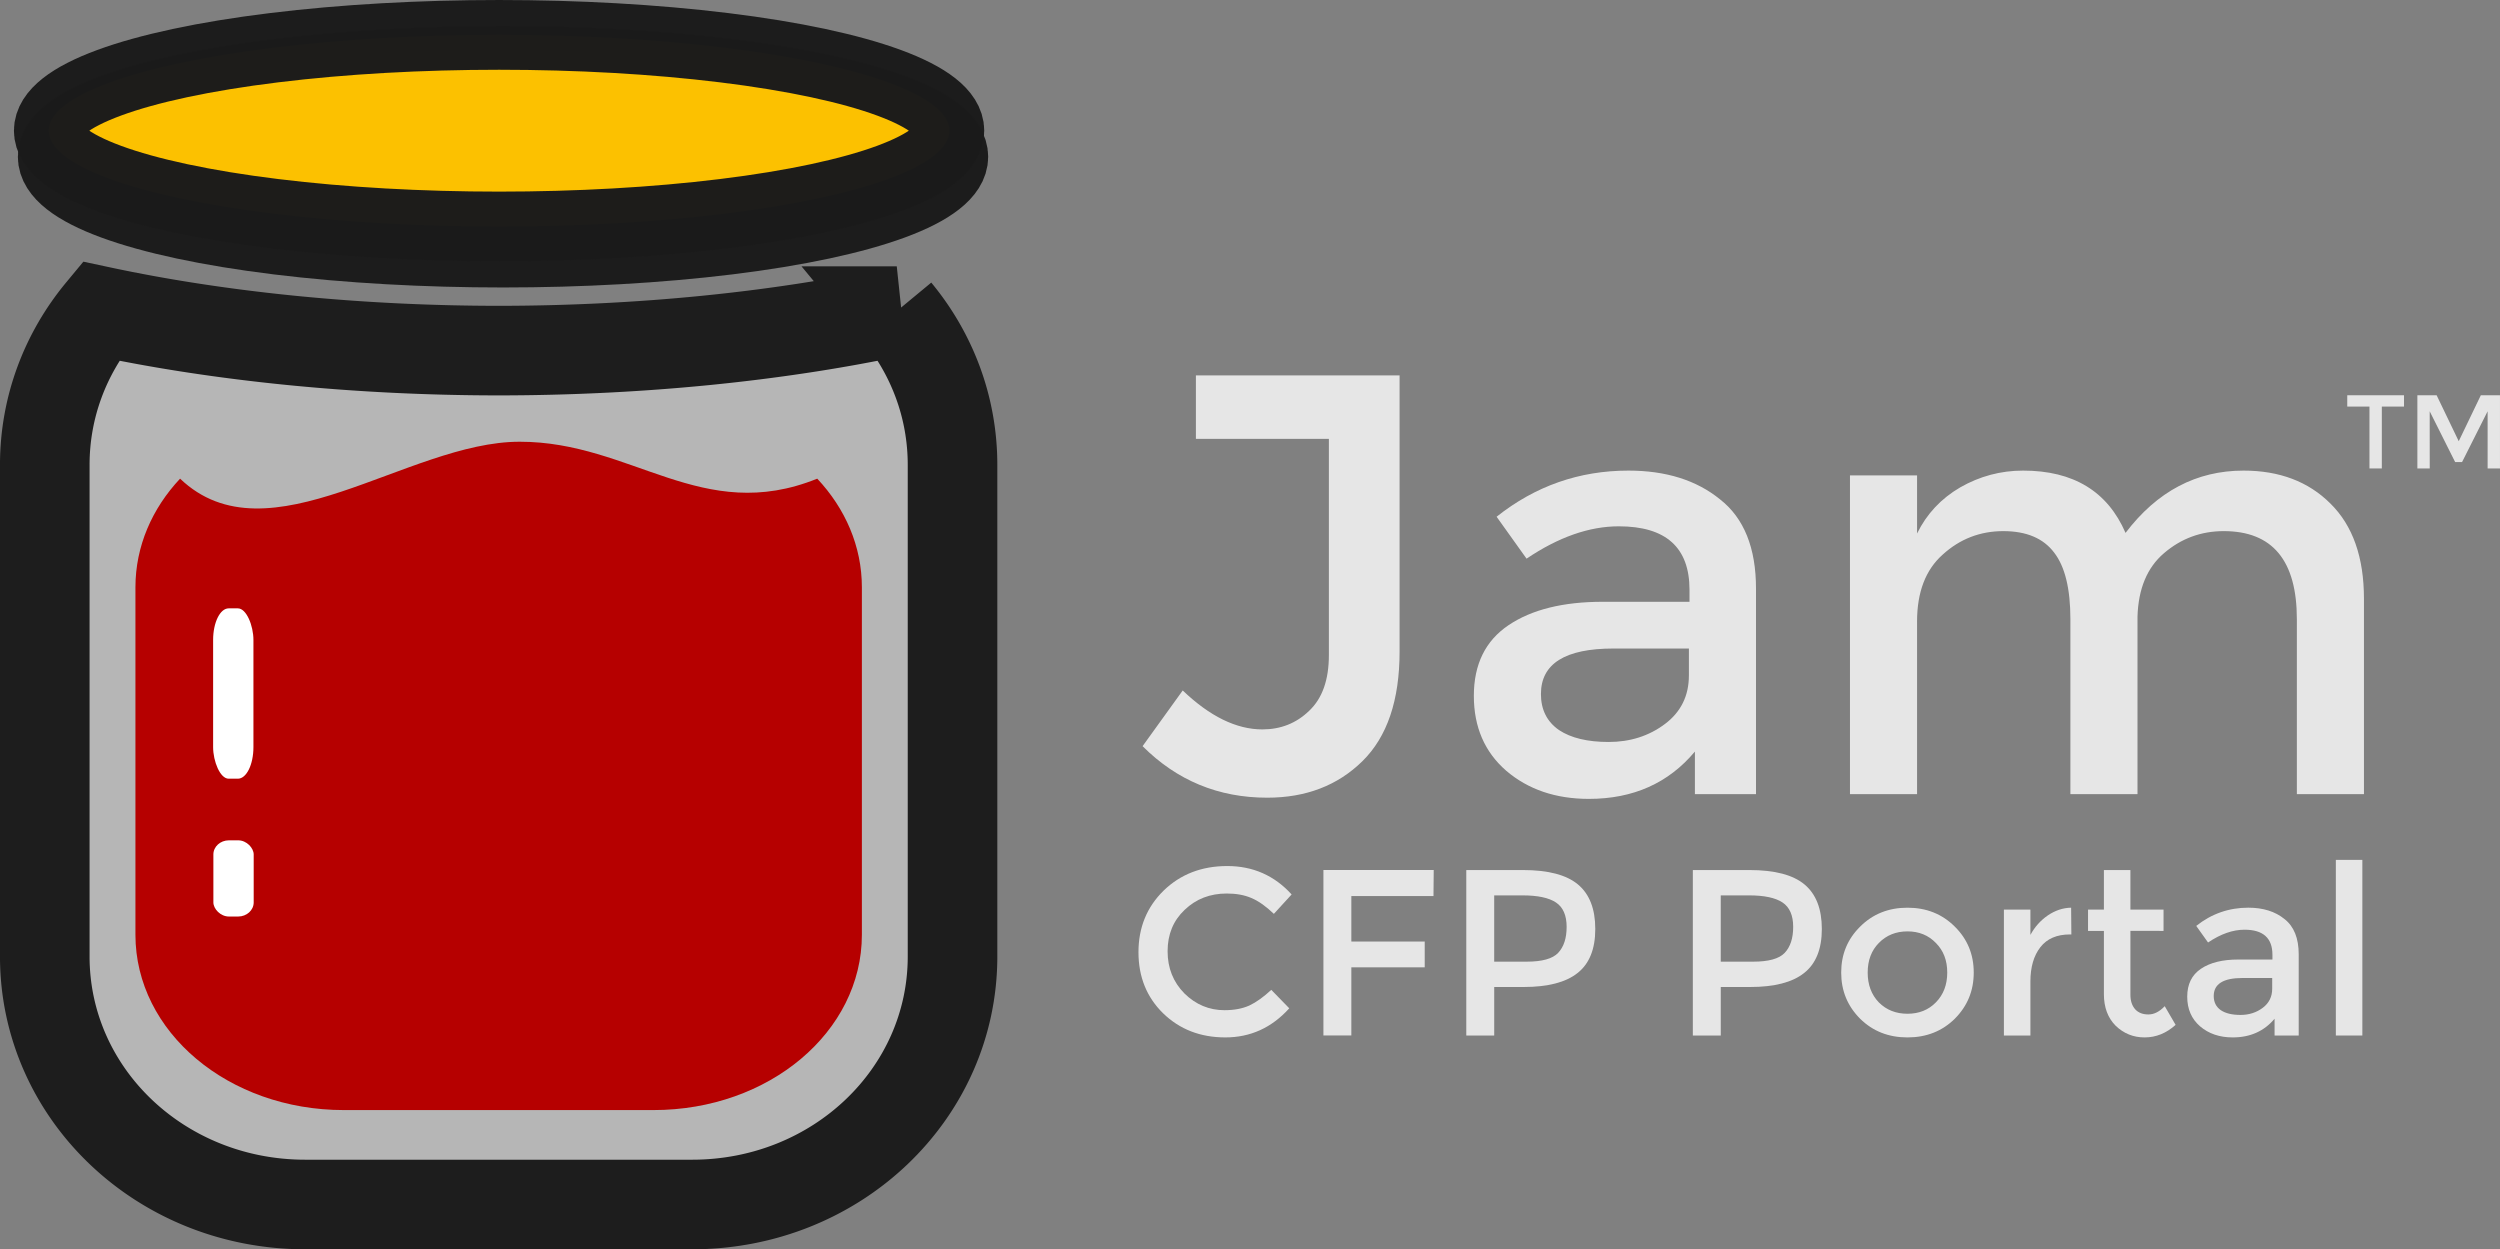 <?xml version="1.0" encoding="UTF-8" standalone="no"?>
<!-- Created with Inkscape (http://www.inkscape.org/) -->

<svg
   xmlns:dc="http://purl.org/dc/elements/1.1/"
   xmlns:cc="http://creativecommons.org/ns#"
   xmlns:rdf="http://www.w3.org/1999/02/22-rdf-syntax-ns#"
   xmlns:svg="http://www.w3.org/2000/svg"
   xmlns="http://www.w3.org/2000/svg"
   xmlns:sodipodi="http://sodipodi.sourceforge.net/DTD/sodipodi-0.dtd"
   xmlns:inkscape="http://www.inkscape.org/namespaces/inkscape"
   width="135.874mm"
   height="67.898mm"
   viewBox="0 0 135.874 67.898"
   version="1.1"
   id="svg8"
   inkscape:version="0.92.3 (2405546, 2018-03-11)"
   sodipodi:docname="jam.svg">
  <rect x="0" y="0" width="135.874" height="67.898" fill="#808080" stroke="none"/>
  <defs
     id="defs2" />
  <sodipodi:namedview
     id="base"
     pagecolor="#ffffff"
     bordercolor="#666666"
     borderopacity="1.0"
     inkscape:pageopacity="0.0"
     inkscape:pageshadow="2"
     inkscape:zoom="2.8"
     inkscape:cx="22.275723"
     inkscape:cy="121.25407"
     inkscape:document-units="mm"
     inkscape:current-layer="jar"
     showgrid="false"
     inkscape:window-width="3726"
     inkscape:window-height="2049"
     inkscape:window-x="114"
     inkscape:window-y="55"
     inkscape:window-maximized="1"
     fit-margin-top="0"
     fit-margin-left="0"
     fit-margin-right="0"
     fit-margin-bottom="0" />
  <g
     inkscape:label="Layer 1"
     inkscape:groupmode="layer"
     id="layer1"
     transform="translate(-17.074,-75.219)">
    <g
       id="jar">
      <path
         inkscape:connector-curvature="0"
         id="rect826"
         d="m 22.539,92.13 c -1.9,2.294 -3.031,5.194 -3.031,8.355 v 26.719 c 0,7.467 6.312,13.479 14.153,13.479 h 21.031 c 7.841,0 14.152,-6.011 14.152,-13.479 v -26.719 c 0,-3.161 -1.132,-6.061 -3.031,-8.355 A 42.44,15.209 0 0 1 44.176,94.275 42.44,15.209 0 0 1 22.539,92.13 Z"
         style="opacity:1;fill:#d9d9d9;fill-opacity:0.605;stroke:#1c1c1c;stroke-width:4.869;stroke-linecap:butt;stroke-linejoin:miter;stroke-miterlimit:4;stroke-dasharray:none;stroke-opacity:0.988" />
      <ellipse
         ry="5.207"
         rx="24.472"
         cy="83.741"
         cx="44.413"
         id="path851-3"
         style="opacity:1;fill:#1b1c1e;fill-opacity:1;stroke:#1b1b1b;stroke-width:3.791;stroke-linecap:butt;stroke-linejoin:miter;stroke-miterlimit:4;stroke-dasharray:none;stroke-opacity:0.988" />
      <ellipse
         ry="5.207"
         rx="24.472"
         cy="82.322"
         cx="44.199"
         id="path851"
         style="opacity:1;fill:#ffc300;fill-opacity:0.988;stroke:#1b1b1b;stroke-width:3.791;stroke-linecap:butt;stroke-linejoin:miter;stroke-miterlimit:4;stroke-dasharray:none;stroke-opacity:0.988" />
      <path
         sodipodi:nodetypes="cssssssccc"
         inkscape:connector-curvature="0"
         id="rect826-6"
         d="m 26.861,101.234 c -1.52,1.621 -2.426,3.671 -2.426,5.905 v 18.885 c 0,5.278 5.051,9.527 11.326,9.527 h 16.83 c 6.274,0 11.326,-4.249 11.326,-9.527 v -18.885 c 0,-2.234 -0.906,-4.284 -2.426,-5.905 -6.254,2.529 -10.073,-2.012 -16.17,-2.007 -6.097,-0.004 -13.659,6.59 -18.46,2.007 z"
         style="opacity:1;fill:#b60000;fill-opacity:1;stroke:none;stroke-width:3.662;stroke-linecap:butt;stroke-linejoin:miter;stroke-miterlimit:4;stroke-dasharray:none;stroke-opacity:0.988" />
      <rect
         ry="1.715"
         rx="0.845"
         y="108.283"
         x="28.657"
         height="9.258"
         width="2.191"
         id="rect883"
         style="opacity:1;fill:#ffffff;fill-opacity:1;stroke:none;stroke-width:2.427;stroke-linecap:butt;stroke-linejoin:miter;stroke-miterlimit:4;stroke-dasharray:none;stroke-opacity:0.988" />
      <rect
         ry="0.767"
         rx="0.845"
         y="120.89"
         x="28.671"
         height="4.142"
         width="2.191"
         id="rect883-7"
         style="opacity:1;fill:#ffffff;fill-opacity:1;stroke:none;stroke-width:1.623;stroke-linecap:butt;stroke-linejoin:miter;stroke-miterlimit:4;stroke-dasharray:none;stroke-opacity:0.988" />
    </g>
    <g
       aria-label="Jam"
       style="font-style:normal;font-variant:normal;font-weight:normal;font-stretch:normal;font-size:32.558px;line-height:125%;font-family:Montserrat;-inkscape-font-specification:Montserrat;letter-spacing:0px;word-spacing:0px;fill:#e6e6e6;fill-opacity:1;stroke:none;stroke-width:2.442px;stroke-linecap:butt;stroke-linejoin:miter;stroke-opacity:1"
       id="text945">
      <path
         d="m 82.071,99.071 v -3.451 h 11.07 v 15.009 q 0,3.972 -2.019,5.958 -2.019,1.986 -5.177,1.986 -3.972,0 -6.772,-2.8 L 81.354,112.746 q 2.214,2.116 4.33,2.116 1.498,0 2.54,-1.009 1.074,-1.009 1.074,-3.028 V 99.071 Z"
         style="font-style:normal;font-variant:normal;font-weight:normal;font-stretch:normal;font-family:Montserrat;-inkscape-font-specification:Montserrat;fill:#e6e6e6;fill-opacity:1;stroke-width:2.442px"
         id="path987" />
      <path
         d="m 112.512,118.378 h -3.321 v -2.312 q -2.149,2.572 -5.763,2.572 -2.702,0 -4.493,-1.53 -1.758,-1.53 -1.758,-4.07 0,-2.572 1.888,-3.842 1.888,-1.27 5.112,-1.27 h 4.721 v -0.651 q 0,-3.451 -3.842,-3.451 -2.409,0 -5.014,1.758 l -1.628,-2.279 q 3.158,-2.507 7.163,-2.507 3.06,0 4.981,1.563 1.954,1.53 1.954,4.851 z m -3.647,-6.447 v -1.465 h -4.102 q -3.94,0 -3.94,2.474 0,1.27 0.977,1.954 0.977,0.651 2.702,0.651 1.758,0 3.06,-0.977 1.302,-0.977 1.302,-2.637 z"
         style="font-style:normal;font-variant:normal;font-weight:normal;font-stretch:normal;font-family:Montserrat;-inkscape-font-specification:Montserrat;fill:#e6e6e6;fill-opacity:1;stroke-width:2.442px"
         id="path989" />
      <path
         d="m 121.266,109.001 v 9.377 h -3.647 v -17.321 h 3.647 v 3.158 q 0.781,-1.595 2.344,-2.507 1.595,-0.912 3.419,-0.912 4.102,0 5.567,3.386 2.572,-3.386 6.414,-3.386 2.93,0 4.721,1.791 1.823,1.791 1.823,5.177 v 10.614 h -3.647 v -9.507 q 0,-4.786 -3.972,-4.786 -1.856,0 -3.256,1.205 -1.367,1.172 -1.433,3.451 v 9.637 h -3.647 v -9.507 q 0,-2.474 -0.879,-3.614 -0.879,-1.172 -2.767,-1.172 -1.888,0 -3.288,1.27 -1.4,1.237 -1.4,3.647 z"
         style="font-style:normal;font-variant:normal;font-weight:normal;font-stretch:normal;font-family:Montserrat;-inkscape-font-specification:Montserrat;fill:#e6e6e6;fill-opacity:1;stroke-width:2.442px"
         id="path991" />
    </g>
    <g
       aria-label="CFP Portal"
       style="font-style:normal;font-variant:normal;font-weight:normal;font-stretch:normal;font-size:12.865px;line-height:125%;font-family:Montserrat;-inkscape-font-specification:Montserrat;letter-spacing:0px;word-spacing:0px;fill:#e6e6e6;fill-opacity:1;stroke:none;stroke-width:0.965px;stroke-linecap:butt;stroke-linejoin:miter;stroke-opacity:1"
       id="text949">
      <path
         d="m 83.632,130.122 q 0.785,0 1.351,-0.257 0.566,-0.27 1.184,-0.849 l 0.978,1.004 q -1.428,1.582 -3.474,1.582 -2.033,0 -3.384,-1.312 -1.338,-1.312 -1.338,-3.319 0,-2.007 1.364,-3.345 1.377,-1.338 3.461,-1.338 2.097,0 3.499,1.544 l -0.965,1.055 q -0.643,-0.618 -1.222,-0.862 -0.566,-0.244 -1.338,-0.244 -1.364,0 -2.29,0.888 -0.926,0.875 -0.926,2.251 0,1.364 0.913,2.29 0.926,0.913 2.187,0.913 z"
         style="font-style:normal;font-variant:normal;font-weight:normal;font-stretch:normal;font-family:Montserrat;-inkscape-font-specification:Montserrat;fill:#e6e6e6;fill-opacity:1;stroke-width:0.965px"
         id="path968" />
      <path
         d="m 90.519,123.921 v 2.47 h 3.988 v 1.402 h -3.988 v 3.705 h -1.518 v -8.993 h 5.995 l -0.013,1.415 z"
         style="font-style:normal;font-variant:normal;font-weight:normal;font-stretch:normal;font-family:Montserrat;-inkscape-font-specification:Montserrat;fill:#e6e6e6;fill-opacity:1;stroke-width:0.965px"
         id="path970" />
      <path
         d="m 99.853,122.506 q 2.046,0 2.985,0.785 0.939,0.785 0.939,2.419 0,1.634 -0.965,2.393 -0.952,0.759 -2.933,0.759 h -1.595 v 2.637 h -1.518 v -8.993 z m 0.193,4.979 q 1.261,0 1.711,-0.476 0.463,-0.489 0.463,-1.415 0,-0.939 -0.579,-1.325 -0.579,-0.386 -1.814,-0.386 h -1.544 v 3.602 z"
         style="font-style:normal;font-variant:normal;font-weight:normal;font-stretch:normal;font-family:Montserrat;-inkscape-font-specification:Montserrat;fill:#e6e6e6;fill-opacity:1;stroke-width:0.965px"
         id="path972" />
      <path
         d="m 112.166,122.506 q 2.046,0 2.985,0.785 0.939,0.785 0.939,2.419 0,1.634 -0.965,2.393 -0.952,0.759 -2.933,0.759 h -1.595 v 2.637 h -1.518 v -8.993 z m 0.193,4.979 q 1.261,0 1.711,-0.476 0.463,-0.489 0.463,-1.415 0,-0.939 -0.579,-1.325 -0.579,-0.386 -1.814,-0.386 h -1.544 v 3.602 z"
         style="font-style:normal;font-variant:normal;font-weight:normal;font-stretch:normal;font-family:Montserrat;-inkscape-font-specification:Montserrat;fill:#e6e6e6;fill-opacity:1;stroke-width:0.965px"
         id="path974" />
      <path
         d="m 119.187,129.698 q 0.618,0.618 1.557,0.618 0.939,0 1.544,-0.618 0.618,-0.63 0.618,-1.621 0,-0.991 -0.618,-1.608 -0.605,-0.63 -1.544,-0.63 -0.939,0 -1.557,0.63 -0.605,0.618 -0.605,1.608 0,0.991 0.605,1.621 z m 4.13,0.888 q -1.029,1.016 -2.573,1.016 -1.544,0 -2.573,-1.016 -1.029,-1.029 -1.029,-2.509 0,-1.48 1.029,-2.496 1.029,-1.029 2.573,-1.029 1.544,0 2.573,1.029 1.029,1.016 1.029,2.496 0,1.48 -1.029,2.509 z"
         style="font-style:normal;font-variant:normal;font-weight:normal;font-stretch:normal;font-family:Montserrat;-inkscape-font-specification:Montserrat;fill:#e6e6e6;fill-opacity:1;stroke-width:0.965px"
         id="path976" />
      <path
         d="m 129.574,126.005 q -1.068,0 -1.608,0.695 -0.54,0.695 -0.54,1.865 v 2.933 h -1.441 v -6.844 h 1.441 v 1.377 q 0.347,-0.643 0.939,-1.055 0.605,-0.412 1.274,-0.425 l 0.013,1.454 q -0.039,0 -0.077,0 z"
         style="font-style:normal;font-variant:normal;font-weight:normal;font-stretch:normal;font-family:Montserrat;-inkscape-font-specification:Montserrat;fill:#e6e6e6;fill-opacity:1;stroke-width:0.965px"
         id="path978" />
      <path
         d="m 132.861,125.812 v 3.474 q 0,0.489 0.257,0.785 0.257,0.283 0.72,0.283 0.463,0 0.888,-0.45 l 0.592,1.016 q -0.759,0.682 -1.685,0.682 -0.913,0 -1.57,-0.63 -0.643,-0.643 -0.643,-1.724 v -3.435 h -0.862 v -1.158 h 0.862 v -2.149 h 1.441 v 2.149 h 1.801 v 1.158 z"
         style="font-style:normal;font-variant:normal;font-weight:normal;font-stretch:normal;font-family:Montserrat;-inkscape-font-specification:Montserrat;fill:#e6e6e6;fill-opacity:1;stroke-width:0.965px"
         id="path980" />
      <path
         d="m 142.008,131.499 h -1.312 v -0.913 q -0.849,1.016 -2.277,1.016 -1.068,0 -1.775,-0.605 -0.695,-0.605 -0.695,-1.608 0,-1.016 0.746,-1.518 0.746,-0.502 2.02,-0.502 h 1.865 v -0.257 q 0,-1.364 -1.518,-1.364 -0.952,0 -1.981,0.695 l -0.643,-0.901 q 1.248,-0.991 2.83,-0.991 1.209,0 1.968,0.618 0.772,0.605 0.772,1.917 z m -1.441,-2.547 v -0.579 h -1.621 q -1.557,0 -1.557,0.978 0,0.502 0.386,0.772 0.386,0.257 1.068,0.257 0.695,0 1.209,-0.386 0.515,-0.386 0.515,-1.042 z"
         style="font-style:normal;font-variant:normal;font-weight:normal;font-stretch:normal;font-family:Montserrat;-inkscape-font-specification:Montserrat;fill:#e6e6e6;fill-opacity:1;stroke-width:0.965px"
         id="path982" />
      <path
         d="m 145.467,131.499 h -1.441 v -9.546 h 1.441 z"
         style="font-style:normal;font-variant:normal;font-weight:normal;font-stretch:normal;font-family:Montserrat;-inkscape-font-specification:Montserrat;fill:#e6e6e6;fill-opacity:1;stroke-width:0.965px"
         id="path984" />
    </g>
    <g
       aria-label="TM"
       style="font-style:normal;font-variant:normal;font-weight:normal;font-stretch:normal;font-size:5.691px;line-height:125%;font-family:BlackChancery;-inkscape-font-specification:BlackChancery;letter-spacing:0px;word-spacing:0px;fill:#e6e6e6;fill-opacity:1;stroke:none;stroke-width:0.427px;stroke-linecap:butt;stroke-linejoin:miter;stroke-opacity:1"
       id="text953">
      <path
         d="m 146.525,97.316 v 3.363 h -0.672 v -3.363 h -1.206 v -0.615 h 3.084 v 0.615 z"
         style="font-style:normal;font-variant:normal;font-weight:normal;font-stretch:normal;font-family:Montserrat;-inkscape-font-specification:Montserrat;fill:#e6e6e6;fill-opacity:1;stroke-width:0.427px"
         id="path963" />
      <path
         d="m 149.129,100.679 h -0.672 v -3.978 h 1.047 l 1.201,2.498 1.201,-2.498 h 1.041 v 3.978 h -0.672 v -3.107 l -1.389,2.76 h -0.376 l -1.383,-2.76 z"
         style="font-style:normal;font-variant:normal;font-weight:normal;font-stretch:normal;font-family:Montserrat;-inkscape-font-specification:Montserrat;fill:#e6e6e6;fill-opacity:1;stroke-width:0.427px"
         id="path965" />
    </g>
  </g>
</svg>
